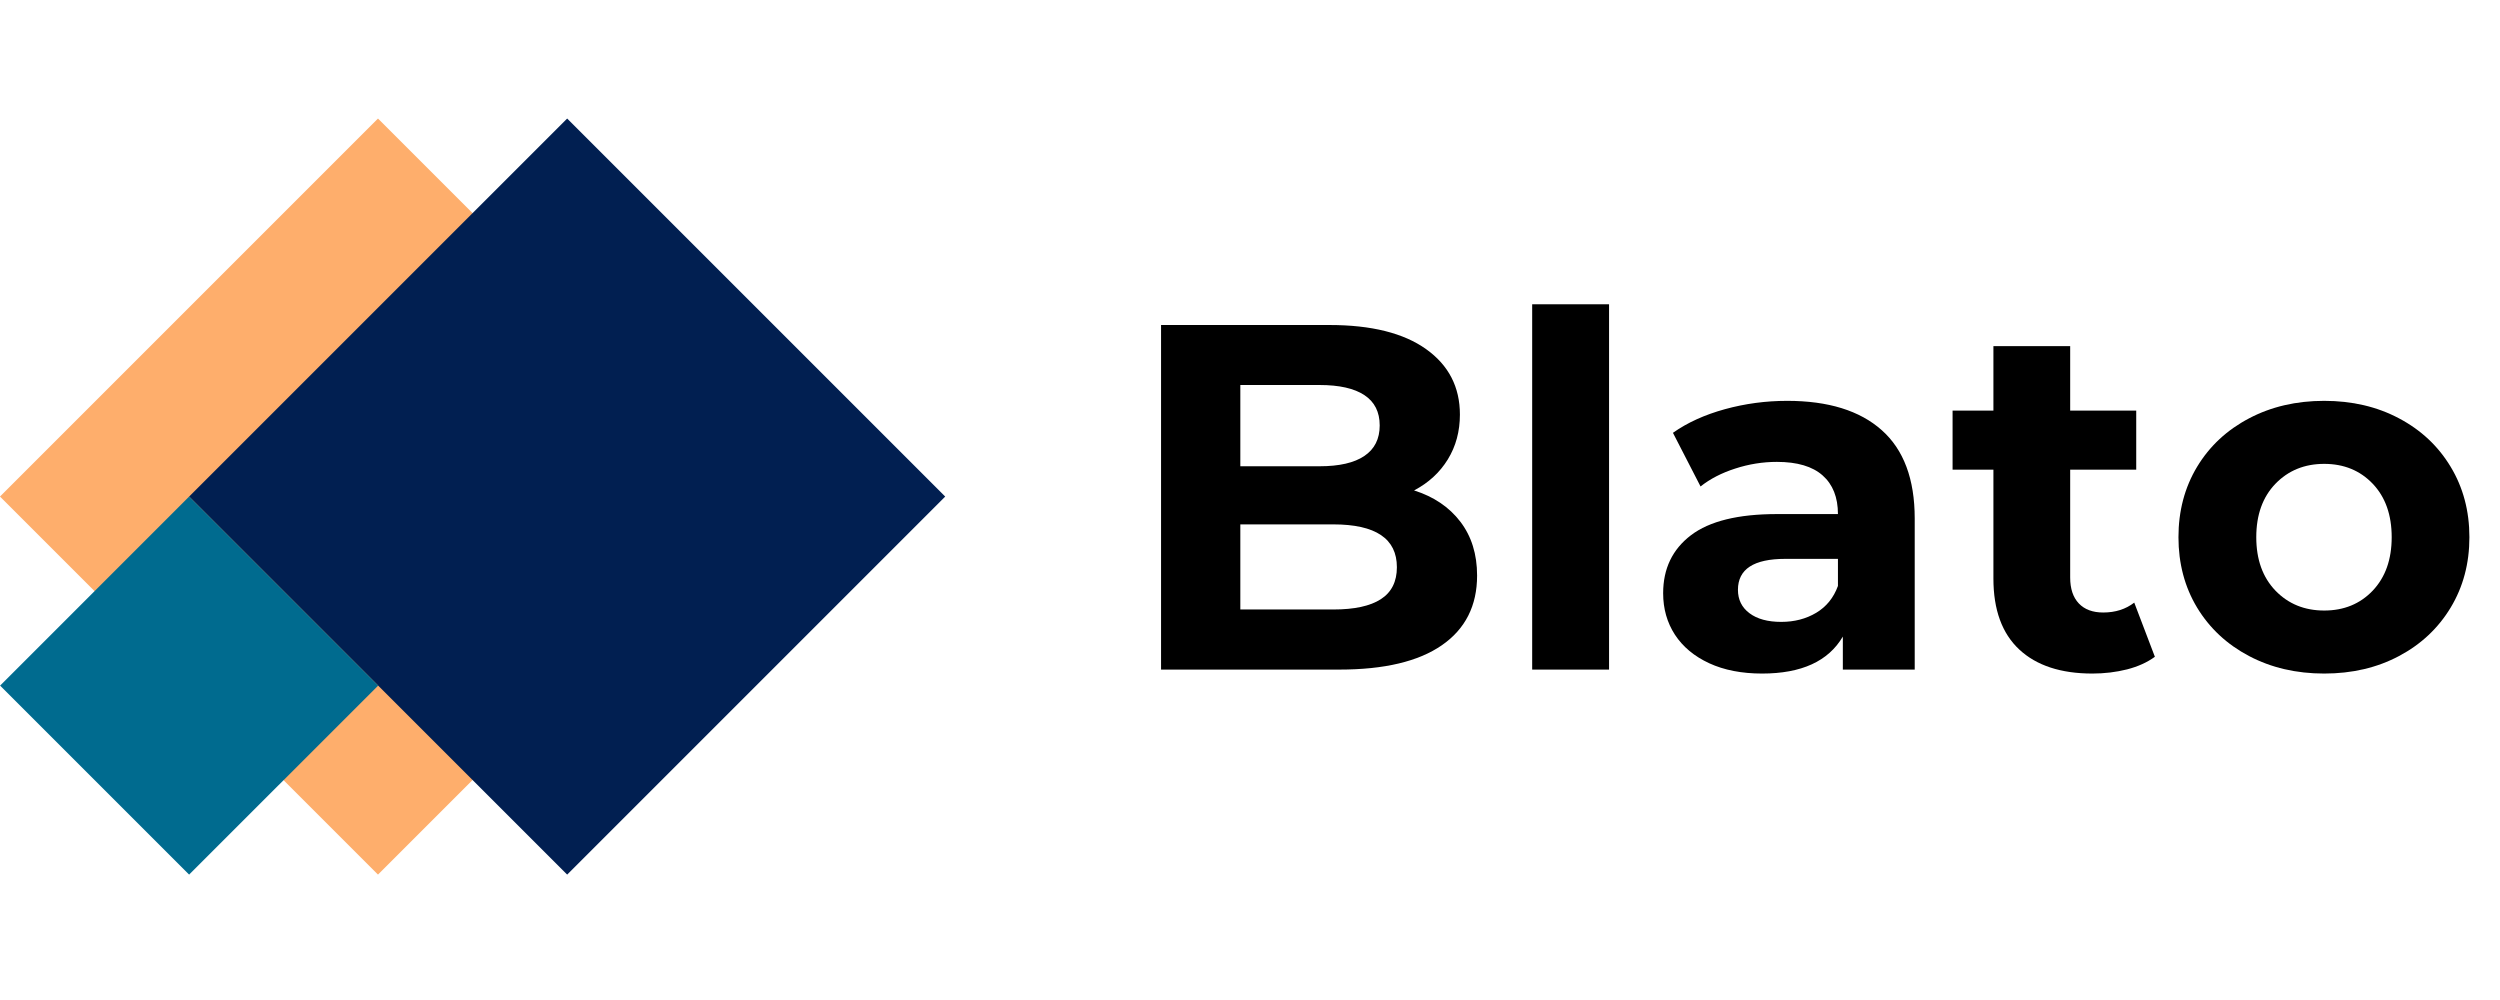 <svg xmlns="http://www.w3.org/2000/svg" xmlns:xlink="http://www.w3.org/1999/xlink" width="500" zoomAndPan="magnify" viewBox="0 0 375 150" height="200" preserveAspectRatio="xMidYMid meet" version="1.2"><defs><clipPath id="0864811241"><path d="M 0 17 L 114 17 L 114 132 L 0 132 Z M 0 17 "/></clipPath><clipPath id="fbf99937c7"><path d="M 56.699 17.781 L 113.406 74.484 L 56.699 131.191 L -0.004 74.484 Z M 56.699 17.781 "/></clipPath><clipPath id="a5c79af7d7"><path d="M 28 17 L 142 17 L 142 132 L 28 132 Z M 28 17 "/></clipPath><clipPath id="6275c77e01"><path d="M 85.074 17.781 L 141.781 74.484 L 85.074 131.191 L 28.367 74.484 Z M 85.074 17.781 "/></clipPath><clipPath id="b99cf2b5e7"><path d="M 0 74 L 57 74 L 57 132 L 0 132 Z M 0 74 "/></clipPath><clipPath id="e5dc0717a7"><path d="M 28.367 74.484 L 56.723 102.84 L 28.367 131.191 L 0.016 102.84 Z M 28.367 74.484 "/></clipPath></defs><g id="98900457f1"><g clip-rule="nonzero" clip-path="url(#0864811241)"><g clip-rule="nonzero" clip-path="url(#fbf99937c7)"><path style=" stroke:none;fill-rule:nonzero;fill:#feae6c;fill-opacity:1;" d="M 56.699 17.781 L 113.406 74.484 L 56.699 131.191 L -0.004 74.484 Z M 56.699 17.781 "/></g></g><g clip-rule="nonzero" clip-path="url(#a5c79af7d7)"><g clip-rule="nonzero" clip-path="url(#6275c77e01)"><path style=" stroke:none;fill-rule:nonzero;fill:#011f51;fill-opacity:1;" d="M 85.074 17.781 L 141.781 74.484 L 85.074 131.191 L 28.367 74.484 Z M 85.074 17.781 "/></g></g><g clip-rule="nonzero" clip-path="url(#b99cf2b5e7)"><g clip-rule="nonzero" clip-path="url(#e5dc0717a7)"><path style=" stroke:none;fill-rule:nonzero;fill:#006b8f;fill-opacity:1;" d="M 28.367 74.484 L 56.723 102.84 L 28.367 131.191 L 0.016 102.84 Z M 28.367 74.484 "/></g></g><g style="fill:#000000;fill-opacity:1;"><g transform="translate(168.033, 100.439)"><path style="stroke:none" d="M 44.078 -26.875 C 47.035 -25.938 49.348 -24.375 51.016 -22.188 C 52.691 -20 53.531 -17.305 53.531 -14.109 C 53.531 -9.578 51.77 -6.094 48.25 -3.656 C 44.738 -1.219 39.609 0 32.859 0 L 6.125 0 L 6.125 -51.688 L 31.391 -51.688 C 37.68 -51.688 42.516 -50.477 45.891 -48.062 C 49.266 -45.656 50.953 -42.383 50.953 -38.25 C 50.953 -35.738 50.348 -33.5 49.141 -31.531 C 47.93 -29.562 46.242 -28.008 44.078 -26.875 Z M 18.016 -42.688 L 18.016 -30.5 L 29.906 -30.5 C 32.863 -30.5 35.102 -31.016 36.625 -32.047 C 38.156 -33.078 38.922 -34.602 38.922 -36.625 C 38.922 -38.645 38.156 -40.16 36.625 -41.172 C 35.102 -42.18 32.863 -42.688 29.906 -42.688 Z M 31.969 -9.016 C 35.125 -9.016 37.5 -9.531 39.094 -10.562 C 40.695 -11.594 41.5 -13.191 41.5 -15.359 C 41.5 -19.641 38.32 -21.781 31.969 -21.781 L 18.016 -21.781 L 18.016 -9.016 Z M 31.969 -9.016 "/></g></g><g style="fill:#000000;fill-opacity:1;"><g transform="translate(224.515, 100.439)"><path style="stroke:none" d="M 5.312 -54.797 L 16.844 -54.797 L 16.844 0 L 5.312 0 Z M 5.312 -54.797 "/></g></g><g style="fill:#000000;fill-opacity:1;"><g transform="translate(246.738, 100.439)"><path style="stroke:none" d="M 21.344 -40.312 C 27.5 -40.312 32.223 -38.848 35.516 -35.922 C 38.816 -32.992 40.469 -28.578 40.469 -22.672 L 40.469 0 L 29.688 0 L 29.688 -4.953 C 27.52 -1.254 23.484 0.594 17.578 0.594 C 14.523 0.594 11.879 0.078 9.641 -0.953 C 7.398 -1.992 5.688 -3.422 4.5 -5.234 C 3.32 -7.055 2.734 -9.129 2.734 -11.453 C 2.734 -15.141 4.125 -18.039 6.906 -20.156 C 9.688 -22.27 13.984 -23.328 19.797 -23.328 L 28.953 -23.328 C 28.953 -25.836 28.188 -27.77 26.656 -29.125 C 25.133 -30.477 22.848 -31.156 19.797 -31.156 C 17.672 -31.156 15.586 -30.82 13.547 -30.156 C 11.504 -29.5 9.77 -28.602 8.344 -27.469 L 4.203 -35.516 C 6.367 -37.047 8.969 -38.227 12 -39.062 C 15.031 -39.895 18.145 -40.312 21.344 -40.312 Z M 20.453 -7.156 C 22.422 -7.156 24.164 -7.609 25.688 -8.516 C 27.219 -9.43 28.305 -10.773 28.953 -12.547 L 28.953 -16.609 L 21.047 -16.609 C 16.316 -16.609 13.953 -15.062 13.953 -11.969 C 13.953 -10.488 14.531 -9.316 15.688 -8.453 C 16.844 -7.586 18.43 -7.156 20.453 -7.156 Z M 20.453 -7.156 "/></g></g><g style="fill:#000000;fill-opacity:1;"><g transform="translate(292.293, 100.439)"><path style="stroke:none" d="M 30.938 -1.922 C 29.801 -1.086 28.41 -0.457 26.766 -0.031 C 25.117 0.383 23.383 0.594 21.562 0.594 C 16.832 0.594 13.176 -0.609 10.594 -3.016 C 8.008 -5.43 6.719 -8.977 6.719 -13.656 L 6.719 -29.984 L 0.594 -29.984 L 0.594 -38.844 L 6.719 -38.844 L 6.719 -48.516 L 18.234 -48.516 L 18.234 -38.844 L 28.141 -38.844 L 28.141 -29.984 L 18.234 -29.984 L 18.234 -13.812 C 18.234 -12.133 18.664 -10.836 19.531 -9.922 C 20.395 -9.016 21.613 -8.562 23.188 -8.562 C 25.008 -8.562 26.562 -9.055 27.844 -10.047 Z M 30.938 -1.922 "/></g></g><g style="fill:#000000;fill-opacity:1;"><g transform="translate(324.41, 100.439)"><path style="stroke:none" d="M 24.219 0.594 C 20.031 0.594 16.273 -0.281 12.953 -2.031 C 9.629 -3.781 7.031 -6.203 5.156 -9.297 C 3.289 -12.398 2.359 -15.922 2.359 -19.859 C 2.359 -23.797 3.289 -27.316 5.156 -30.422 C 7.031 -33.523 9.629 -35.945 12.953 -37.688 C 16.273 -39.438 20.031 -40.312 24.219 -40.312 C 28.406 -40.312 32.145 -39.438 35.438 -37.688 C 38.738 -35.945 41.32 -33.523 43.188 -30.422 C 45.062 -27.316 46 -23.797 46 -19.859 C 46 -15.922 45.062 -12.398 43.188 -9.297 C 41.32 -6.203 38.738 -3.781 35.438 -2.031 C 32.145 -0.281 28.406 0.594 24.219 0.594 Z M 24.219 -8.859 C 27.176 -8.859 29.602 -9.852 31.5 -11.844 C 33.395 -13.844 34.344 -16.516 34.344 -19.859 C 34.344 -23.211 33.395 -25.883 31.5 -27.875 C 29.602 -29.863 27.176 -30.859 24.219 -30.859 C 21.27 -30.859 18.832 -29.863 16.906 -27.875 C 14.988 -25.883 14.031 -23.211 14.031 -19.859 C 14.031 -16.516 14.988 -13.844 16.906 -11.844 C 18.832 -9.852 21.27 -8.859 24.219 -8.859 Z M 24.219 -8.859 "/></g></g></g></svg>